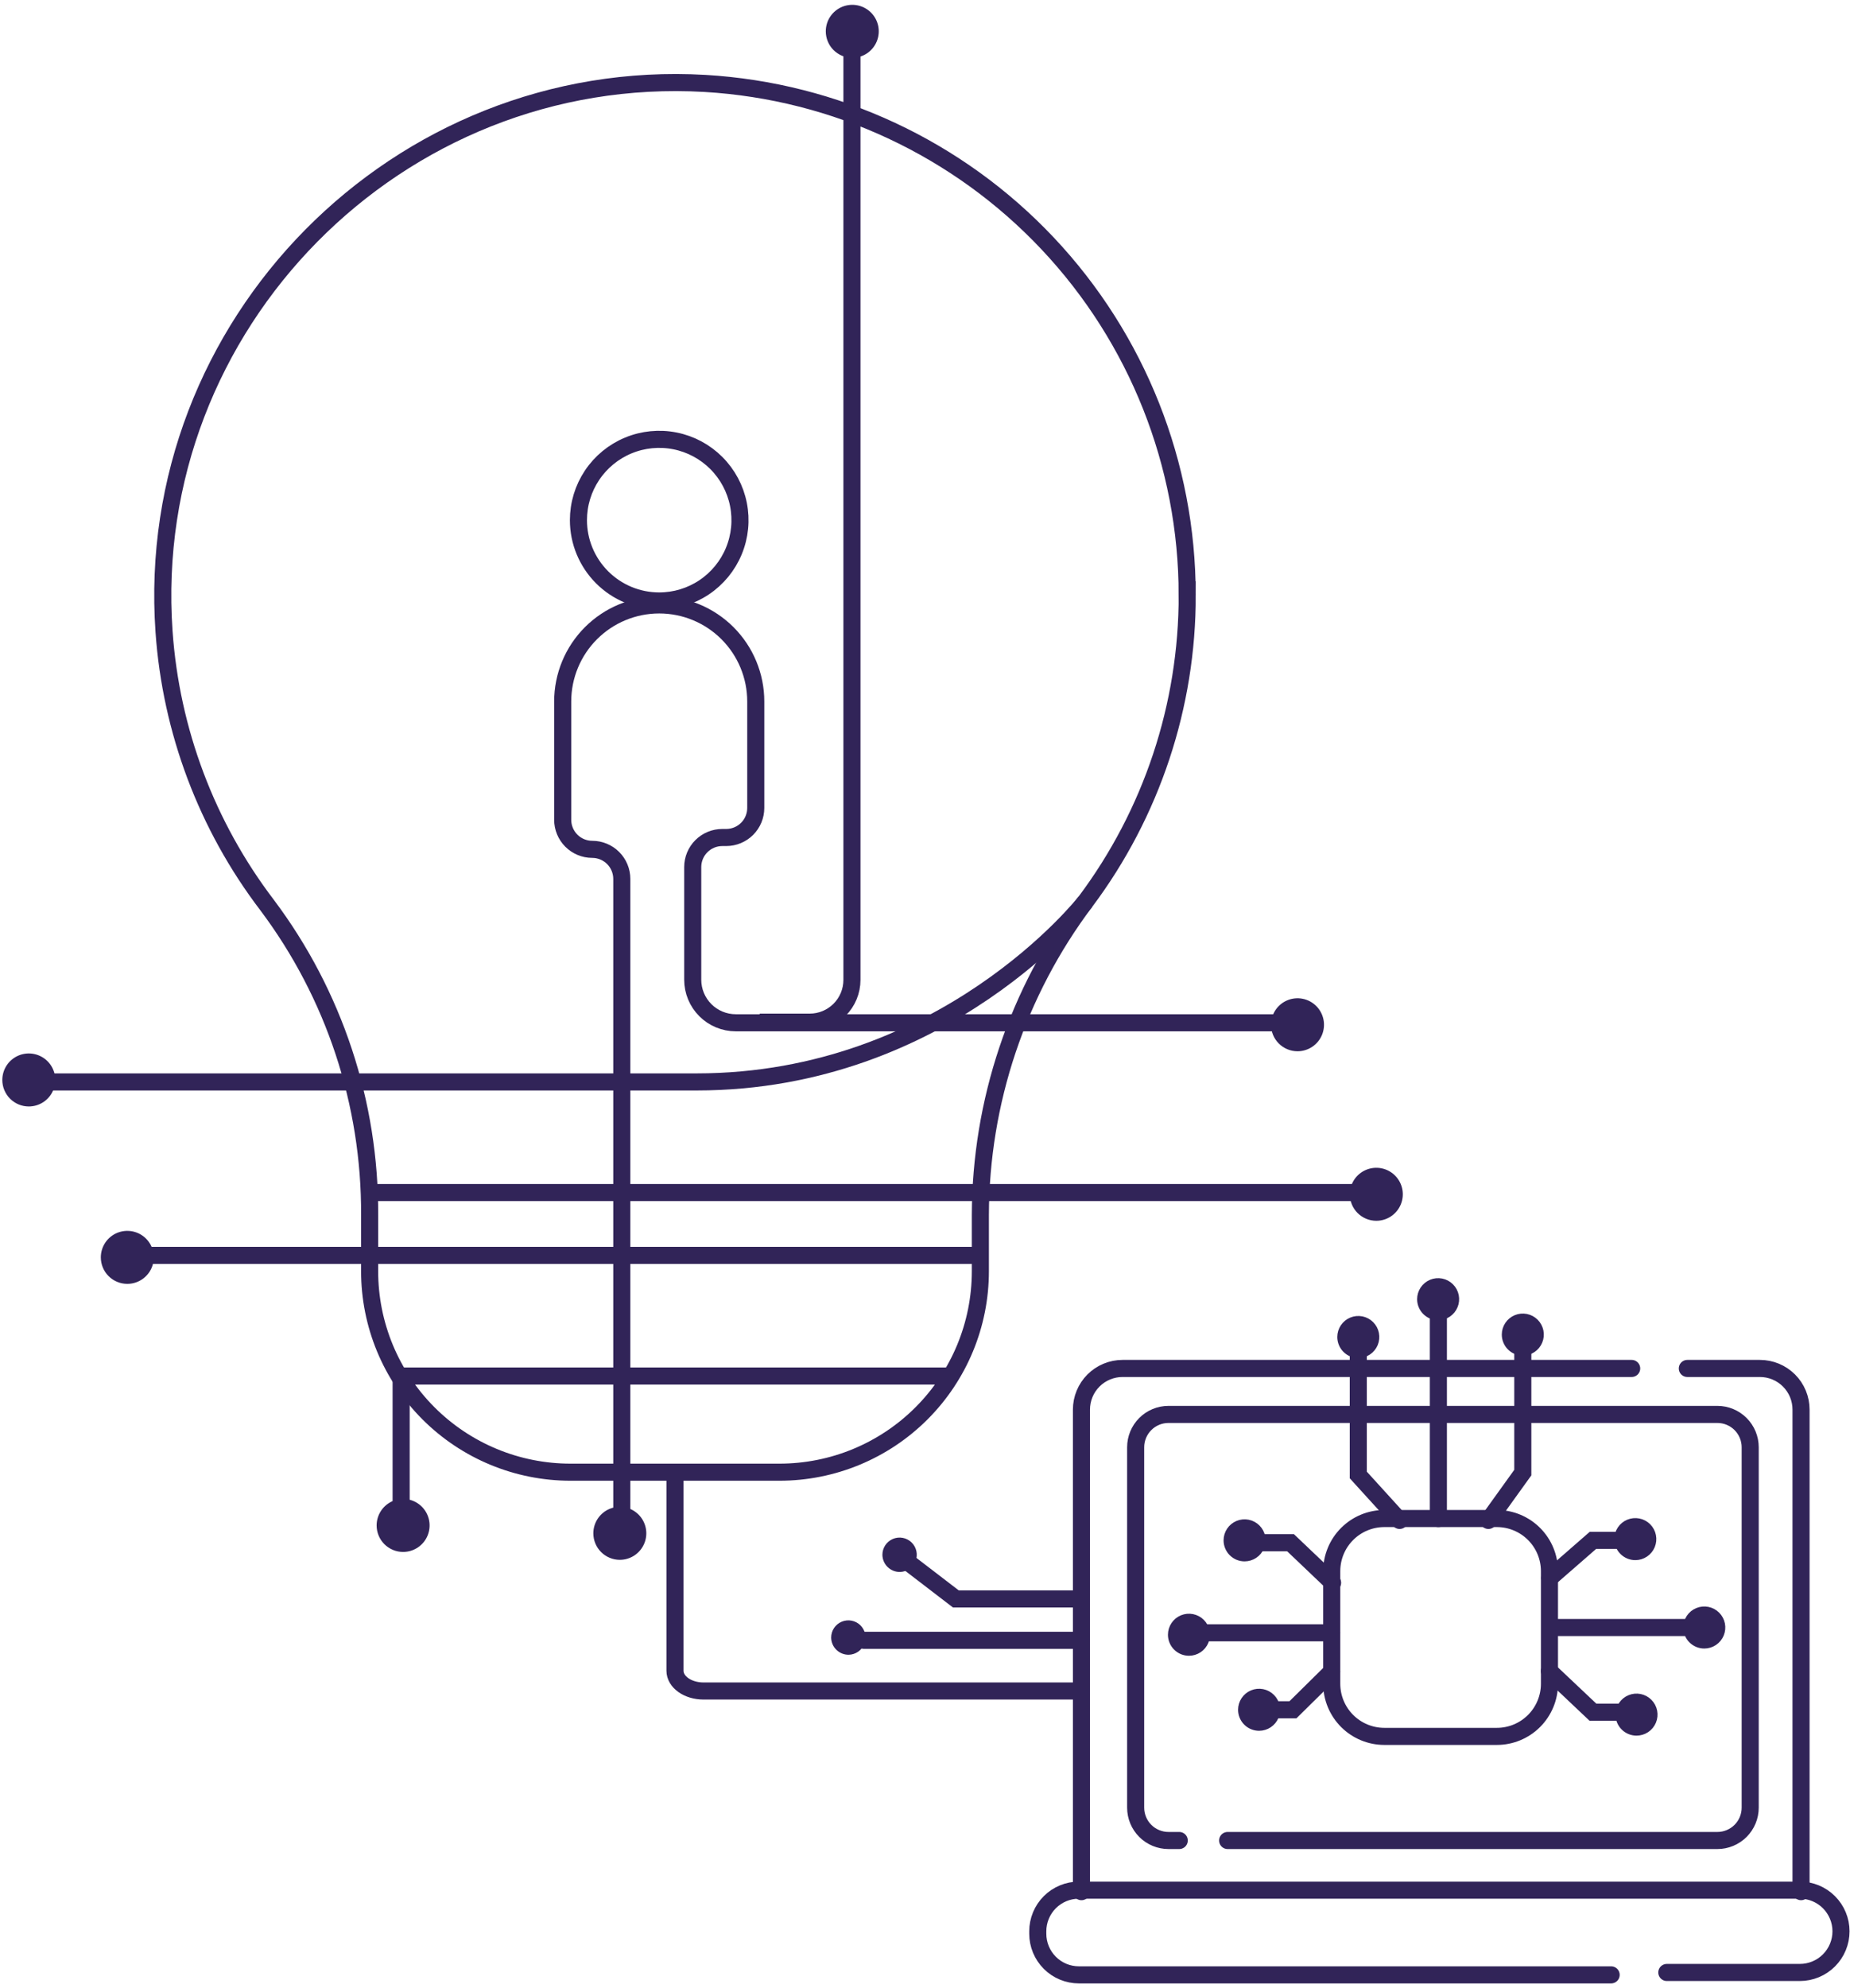 <svg width="325" height="349" viewBox="0 0 325 349" fill="none" xmlns="http://www.w3.org/2000/svg">
<path d="M208.559 104.479C208.559 81.527 199.79 59.443 184.043 42.744C168.297 26.045 146.765 15.994 123.853 14.648C69.919 11.533 25.031 56.995 28.817 110.888C30.036 128.309 36.323 144.994 46.904 158.888C58.701 174.587 65.034 193.717 64.935 213.355V223.198C64.935 232.557 68.653 241.532 75.271 248.149C81.888 254.767 90.863 258.485 100.222 258.485H136.942C146.3 258.484 155.275 254.766 161.892 248.149C168.509 241.531 172.226 232.556 172.226 223.198V213.348C172.27 193.493 178.744 174.187 190.679 158.32C202.319 142.785 208.596 123.888 208.565 104.476L208.559 104.479Z" stroke="#312458" stroke-width="3" stroke-miterlimit="10"/>
<path d="M190.671 158.324C190.671 158.324 165.988 189.963 122.381 189.963H4.711" stroke="#312458" stroke-width="3" stroke-miterlimit="10"/>
<path d="M22.016 220.42H171.484" stroke="#312458" stroke-width="3" stroke-miterlimit="10"/>
<path d="M65.125 209.386H241.435" stroke="#312458" stroke-width="3" stroke-miterlimit="10"/>
<path d="M109.235 269.218V154.318C109.234 152.941 108.687 151.621 107.714 150.648C106.74 149.675 105.42 149.127 104.044 149.127C102.667 149.127 101.346 148.58 100.373 147.606C99.399 146.632 98.852 145.312 98.852 143.935V123.169C98.852 118.671 100.638 114.358 103.819 111.177C106.999 107.997 111.312 106.21 115.81 106.21C120.308 106.21 124.621 107.997 127.802 111.177C130.982 114.358 132.769 118.671 132.769 123.169V141.858C132.768 143.235 132.221 144.555 131.248 145.528C130.274 146.501 128.954 147.048 127.578 147.049H126.886C125.509 147.049 124.189 147.597 123.216 148.57C122.242 149.543 121.695 150.863 121.695 152.24V172.015C121.695 174.021 122.492 175.945 123.911 177.364C125.329 178.782 127.253 179.579 129.26 179.58H228.29" stroke="#312458" stroke-width="3" stroke-miterlimit="10"/>
<path d="M115.807 105.518C118.614 105.518 121.357 104.686 123.691 103.126C126.024 101.567 127.843 99.351 128.917 96.758C129.991 94.165 130.272 91.312 129.724 88.559C129.177 85.807 127.825 83.278 125.841 81.294C123.856 79.309 121.328 77.958 118.575 77.41C115.822 76.863 112.969 77.144 110.376 78.218C107.783 79.293 105.567 81.112 104.008 83.445C102.449 85.779 101.617 88.522 101.617 91.329C101.617 95.092 103.113 98.701 105.774 101.362C108.435 104.023 112.044 105.518 115.807 105.518Z" stroke="#312458" stroke-width="3" stroke-miterlimit="10"/>
<path d="M166.688 241.6H70.469V268.872" stroke="#312458" stroke-width="3" stroke-miterlimit="10"/>
<path d="M133.461 179.471H142.238C143.213 179.471 144.179 179.28 145.081 178.906C145.982 178.533 146.801 177.986 147.49 177.297C148.18 176.607 148.727 175.788 149.1 174.887C149.474 173.985 149.665 173.019 149.665 172.044V5.153" stroke="#312458" stroke-width="3" stroke-miterlimit="10"/>
<path d="M5.059 193.771C5.881 193.771 6.684 193.527 7.367 193.071C8.049 192.615 8.582 191.966 8.896 191.207C9.21 190.448 9.293 189.613 9.132 188.808C8.972 188.002 8.577 187.262 7.996 186.681C7.415 186.101 6.675 185.705 5.869 185.545C5.064 185.385 4.229 185.467 3.47 185.781C2.711 186.095 2.062 186.628 1.606 187.311C1.15 187.994 0.906 188.797 0.906 189.618C0.906 190.719 1.344 191.776 2.123 192.555C2.901 193.333 3.958 193.771 5.059 193.771Z" fill="#312458" stroke="#312458" stroke-miterlimit="10"/>
<path d="M22.364 224.919C23.185 224.919 23.988 224.675 24.671 224.219C25.354 223.763 25.887 223.114 26.201 222.355C26.515 221.596 26.597 220.761 26.437 219.956C26.277 219.15 25.881 218.41 25.3 217.829C24.72 217.249 23.98 216.853 23.174 216.693C22.369 216.533 21.534 216.615 20.775 216.929C20.016 217.243 19.367 217.776 18.911 218.459C18.454 219.142 18.211 219.945 18.211 220.766C18.211 221.867 18.648 222.924 19.427 223.703C20.206 224.481 21.262 224.919 22.364 224.919Z" fill="#312458" stroke="#312458" stroke-miterlimit="10"/>
<path d="M70.817 271.987C71.638 271.987 72.441 271.743 73.124 271.287C73.807 270.831 74.34 270.182 74.654 269.423C74.968 268.664 75.05 267.829 74.89 267.024C74.73 266.218 74.335 265.478 73.754 264.897C73.173 264.317 72.433 263.921 71.627 263.761C70.822 263.601 69.987 263.683 69.228 263.997C68.469 264.311 67.82 264.844 67.364 265.527C66.908 266.21 66.664 267.013 66.664 267.834C66.664 268.379 66.772 268.919 66.98 269.423C67.189 269.927 67.495 270.385 67.88 270.771C68.266 271.156 68.724 271.462 69.228 271.671C69.732 271.88 70.272 271.987 70.817 271.987Z" fill="#312458" stroke="#312458" stroke-miterlimit="10"/>
<path d="M108.887 273.371C109.709 273.371 110.512 273.127 111.195 272.671C111.878 272.215 112.41 271.566 112.724 270.807C113.039 270.048 113.121 269.213 112.961 268.408C112.8 267.602 112.405 266.862 111.824 266.281C111.243 265.701 110.503 265.305 109.698 265.145C108.892 264.984 108.057 265.067 107.298 265.381C106.539 265.695 105.891 266.228 105.434 266.911C104.978 267.594 104.734 268.397 104.734 269.218C104.734 269.763 104.842 270.303 105.05 270.807C105.259 271.311 105.565 271.769 105.951 272.155C106.336 272.54 106.794 272.846 107.298 273.055C107.802 273.264 108.342 273.371 108.887 273.371Z" fill="#312458" stroke="#312458" stroke-miterlimit="10"/>
<path d="M241.786 213.844C242.607 213.844 243.41 213.6 244.093 213.144C244.776 212.688 245.308 212.039 245.623 211.28C245.937 210.521 246.019 209.686 245.859 208.881C245.699 208.075 245.303 207.335 244.722 206.754C244.142 206.174 243.402 205.778 242.596 205.618C241.79 205.458 240.955 205.54 240.197 205.854C239.438 206.168 238.789 206.701 238.333 207.384C237.876 208.067 237.633 208.87 237.633 209.691C237.633 210.792 238.071 211.849 238.849 212.627C239.628 213.406 240.684 213.844 241.786 213.844Z" fill="#312458" stroke="#312458" stroke-miterlimit="10"/>
<path d="M227.942 184.08C228.763 184.08 229.566 183.836 230.249 183.38C230.932 182.924 231.465 182.275 231.779 181.516C232.093 180.757 232.176 179.922 232.015 179.117C231.855 178.311 231.459 177.571 230.879 176.99C230.298 176.41 229.558 176.014 228.752 175.854C227.947 175.693 227.112 175.776 226.353 176.09C225.594 176.404 224.945 176.937 224.489 177.62C224.033 178.303 223.789 179.106 223.789 179.927C223.79 181.028 224.227 182.084 225.006 182.863C225.785 183.642 226.841 184.079 227.942 184.08Z" fill="#312458" stroke="#312458" stroke-miterlimit="10"/>
<path d="M149.723 9.652C150.545 9.652 151.348 9.408 152.031 8.952C152.714 8.496 153.246 7.847 153.56 7.088C153.875 6.329 153.957 5.494 153.797 4.689C153.636 3.883 153.241 3.143 152.66 2.562C152.079 1.982 151.339 1.586 150.534 1.426C149.728 1.266 148.893 1.348 148.134 1.662C147.375 1.976 146.727 2.509 146.27 3.192C145.814 3.875 145.57 4.678 145.57 5.499C145.57 6.6 146.008 7.657 146.787 8.436C147.566 9.214 148.622 9.652 149.723 9.652Z" fill="#312458" stroke="#312458" stroke-miterlimit="10"/>
<path d="M283.039 346.743H189.539C188.59 346.743 187.65 346.557 186.773 346.194C185.896 345.831 185.099 345.298 184.428 344.627C183.757 343.956 183.225 343.16 182.862 342.283C182.499 341.406 182.312 340.466 182.313 339.517V339.095C182.312 338.146 182.499 337.206 182.862 336.329C183.225 335.452 183.757 334.656 184.428 333.984C185.099 333.313 185.896 332.781 186.773 332.418C187.65 332.055 188.59 331.869 189.539 331.869H316.193C318.109 331.869 319.947 332.63 321.302 333.986C322.658 335.341 323.419 337.179 323.419 339.095C323.419 341.012 322.658 342.85 321.302 344.205C319.947 345.561 318.109 346.322 316.193 346.322H292.818" stroke="#312458" stroke-width="3" stroke-miterlimit="10" stroke-linecap="round"/>
<path d="M189.984 332.137V247.497C189.984 246.548 190.171 245.608 190.534 244.731C190.897 243.854 191.429 243.058 192.1 242.387C192.771 241.715 193.568 241.183 194.445 240.82C195.321 240.457 196.261 240.271 197.21 240.271H286.646" stroke="#312458" stroke-width="3" stroke-miterlimit="10" stroke-linecap="round"/>
<path d="M296.422 240.271H309.172C310.121 240.271 311.061 240.457 311.938 240.82C312.814 241.183 313.611 241.715 314.282 242.387C314.953 243.058 315.486 243.854 315.849 244.731C316.212 245.608 316.398 246.548 316.398 247.497V332.136" stroke="#312458" stroke-width="3" stroke-miterlimit="10" stroke-linecap="round"/>
<path d="M207.164 323.152H205.274C203.745 323.152 202.278 322.544 201.197 321.463C200.115 320.382 199.508 318.915 199.508 317.386V254.108C199.508 252.579 200.115 251.112 201.197 250.031C202.278 248.949 203.745 248.342 205.274 248.342H301.701C303.23 248.342 304.697 248.949 305.778 250.031C306.859 251.112 307.467 252.579 307.467 254.108V317.387C307.467 318.916 306.859 320.383 305.778 321.464C304.697 322.545 303.23 323.153 301.701 323.153H215.664" stroke="#312458" stroke-width="3" stroke-miterlimit="10" stroke-linecap="round"/>
<path d="M262.961 266.622H243.193C240.743 266.622 238.392 267.596 236.66 269.329C234.927 271.062 233.953 273.412 233.953 275.863V295.632C233.953 298.083 234.927 300.433 236.66 302.166C238.392 303.899 240.743 304.872 243.193 304.873H262.961C265.412 304.873 267.762 303.899 269.495 302.166C271.228 300.433 272.202 298.083 272.202 295.632V275.863C272.202 273.412 271.228 271.062 269.495 269.329C267.762 267.596 265.412 266.622 262.961 266.622Z" stroke="#312458" stroke-width="3" stroke-miterlimit="10" stroke-linecap="round"/>
<path d="M252.688 266.622V230.283" stroke="#312458" stroke-width="3" stroke-miterlimit="10" stroke-linecap="round"/>
<path d="M261.477 266.955L267.52 258.555V236.873" stroke="#312458" stroke-width="3" stroke-miterlimit="10" stroke-linecap="round"/>
<path d="M245.878 266.954L238.617 258.973V236.45" stroke="#312458" stroke-width="3" stroke-miterlimit="10" stroke-linecap="round"/>
<path d="M272.617 285.755H296.843" stroke="#312458" stroke-width="3" stroke-miterlimit="10" stroke-linecap="round"/>
<path d="M233.938 286.687H210.992" stroke="#312458" stroke-width="3" stroke-miterlimit="10" stroke-linecap="round"/>
<path d="M272.25 277.07L279.843 270.453H284.522" stroke="#312458" stroke-width="3" stroke-miterlimit="10" stroke-linecap="round"/>
<path d="M234.104 277.899L226.719 270.873H220.344" stroke="#312458" stroke-width="3" stroke-miterlimit="10" stroke-linecap="round"/>
<path d="M233.941 293.493L227.141 300.2H222.891" stroke="#312458" stroke-width="3" stroke-miterlimit="10" stroke-linecap="round"/>
<path d="M272.195 293.403L279.844 300.629H284.944" stroke="#312458" stroke-width="3" stroke-miterlimit="10" stroke-linecap="round"/>
<path d="M287.285 273.426C287.916 273.426 288.533 273.239 289.058 272.888C289.582 272.538 289.991 272.039 290.233 271.456C290.474 270.873 290.538 270.231 290.414 269.612C290.291 268.993 289.987 268.425 289.541 267.979C289.095 267.532 288.526 267.228 287.907 267.105C287.288 266.982 286.647 267.045 286.064 267.287C285.481 267.528 284.982 267.937 284.631 268.462C284.281 268.987 284.094 269.604 284.094 270.235C284.093 270.654 284.176 271.069 284.336 271.456C284.496 271.844 284.731 272.196 285.028 272.492C285.324 272.788 285.676 273.023 286.063 273.184C286.451 273.344 286.866 273.426 287.285 273.426Z" fill="#312458" stroke="#312458" stroke-miterlimit="10"/>
<path d="M299.402 288.946C300.033 288.946 300.65 288.759 301.175 288.408C301.7 288.058 302.108 287.559 302.35 286.976C302.591 286.393 302.655 285.751 302.532 285.132C302.408 284.513 302.105 283.945 301.658 283.499C301.212 283.052 300.643 282.748 300.024 282.625C299.405 282.502 298.764 282.565 298.181 282.807C297.598 283.048 297.099 283.457 296.749 283.982C296.398 284.507 296.211 285.124 296.211 285.755C296.211 286.174 296.293 286.589 296.453 286.976C296.614 287.364 296.849 287.716 297.145 288.012C297.441 288.308 297.793 288.543 298.18 288.704C298.568 288.864 298.983 288.946 299.402 288.946Z" fill="#312458" stroke="#312458" stroke-miterlimit="10"/>
<path d="M287.496 304.242C288.127 304.242 288.744 304.055 289.268 303.704C289.793 303.354 290.202 302.855 290.444 302.272C290.685 301.689 290.748 301.047 290.625 300.428C290.502 299.809 290.198 299.241 289.752 298.795C289.306 298.348 288.737 298.044 288.118 297.921C287.499 297.798 286.858 297.861 286.275 298.103C285.691 298.344 285.193 298.753 284.842 299.278C284.492 299.803 284.305 300.42 284.305 301.051C284.304 301.47 284.387 301.885 284.547 302.272C284.707 302.66 284.942 303.012 285.239 303.308C285.535 303.604 285.887 303.839 286.274 304C286.661 304.16 287.076 304.242 287.496 304.242Z" fill="#312458" stroke="#312458" stroke-miterlimit="10"/>
<path d="M221.191 303.39C221.822 303.39 222.439 303.203 222.964 302.852C223.489 302.502 223.898 302.003 224.139 301.42C224.381 300.837 224.444 300.195 224.321 299.576C224.198 298.957 223.894 298.389 223.447 297.943C223.001 297.496 222.432 297.192 221.813 297.069C221.194 296.946 220.553 297.009 219.97 297.251C219.387 297.492 218.888 297.901 218.538 298.426C218.187 298.951 218 299.568 218 300.199C218 300.618 218.082 301.033 218.242 301.42C218.403 301.808 218.638 302.16 218.934 302.456C219.23 302.752 219.582 302.987 219.969 303.148C220.357 303.308 220.772 303.39 221.191 303.39Z" fill="#312458" stroke="#312458" stroke-miterlimit="10"/>
<path d="M208.871 290.216C209.502 290.216 210.119 290.029 210.644 289.678C211.168 289.328 211.577 288.829 211.819 288.246C212.06 287.663 212.123 287.021 212 286.402C211.877 285.783 211.573 285.215 211.127 284.769C210.681 284.322 210.112 284.018 209.493 283.895C208.874 283.772 208.233 283.835 207.65 284.077C207.066 284.318 206.568 284.727 206.218 285.252C205.867 285.777 205.68 286.394 205.68 287.025C205.679 287.444 205.762 287.859 205.922 288.246C206.082 288.634 206.317 288.986 206.614 289.282C206.91 289.578 207.262 289.813 207.649 289.974C208.037 290.134 208.452 290.216 208.871 290.216Z" fill="#312458" stroke="#312458" stroke-miterlimit="10"/>
<path d="M218.644 273.643C219.275 273.643 219.892 273.456 220.417 273.105C220.942 272.755 221.351 272.256 221.592 271.673C221.834 271.09 221.897 270.448 221.774 269.829C221.651 269.21 221.347 268.642 220.901 268.196C220.454 267.749 219.886 267.445 219.267 267.322C218.648 267.199 218.006 267.262 217.423 267.504C216.84 267.745 216.342 268.154 215.991 268.679C215.64 269.204 215.453 269.821 215.453 270.452C215.453 270.871 215.535 271.286 215.696 271.673C215.856 272.061 216.091 272.412 216.387 272.709C216.684 273.005 217.035 273.24 217.423 273.401C217.81 273.561 218.225 273.643 218.644 273.643Z" fill="#312458" stroke="#312458" stroke-miterlimit="10"/>
<path d="M238.621 237.939C239.252 237.939 239.869 237.752 240.394 237.401C240.918 237.051 241.327 236.552 241.569 235.969C241.81 235.386 241.873 234.744 241.75 234.125C241.627 233.506 241.323 232.938 240.877 232.492C240.431 232.045 239.862 231.741 239.243 231.618C238.624 231.495 237.983 231.558 237.4 231.8C236.817 232.041 236.318 232.45 235.968 232.975C235.617 233.5 235.43 234.117 235.43 234.748C235.429 235.167 235.512 235.582 235.672 235.969C235.832 236.357 236.067 236.709 236.364 237.005C236.66 237.301 237.012 237.536 237.399 237.697C237.787 237.857 238.202 237.939 238.621 237.939Z" fill="#312458" stroke="#312458" stroke-miterlimit="10"/>
<path d="M108.668 272.139C109.299 272.139 109.916 271.952 110.44 271.601C110.965 271.251 111.374 270.752 111.616 270.169C111.857 269.586 111.92 268.944 111.797 268.325C111.674 267.706 111.37 267.138 110.924 266.692C110.478 266.245 109.909 265.941 109.29 265.818C108.671 265.695 108.029 265.758 107.446 266C106.863 266.241 106.365 266.65 106.014 267.175C105.664 267.7 105.477 268.317 105.477 268.948C105.477 269.794 105.813 270.606 106.411 271.204C107.01 271.803 107.821 272.139 108.668 272.139Z" fill="#312458" stroke="#312458" stroke-miterlimit="10"/>
<path d="M252.644 231.301C253.275 231.301 253.892 231.114 254.417 230.763C254.942 230.413 255.351 229.914 255.592 229.331C255.834 228.748 255.897 228.106 255.774 227.487C255.651 226.868 255.347 226.3 254.901 225.854C254.454 225.407 253.886 225.103 253.267 224.98C252.648 224.857 252.006 224.92 251.423 225.162C250.84 225.403 250.342 225.812 249.991 226.337C249.64 226.862 249.453 227.479 249.453 228.11C249.454 228.956 249.79 229.767 250.389 230.365C250.987 230.964 251.798 231.3 252.644 231.301Z" fill="#312458" stroke="#312458" stroke-miterlimit="10"/>
<path d="M267.519 237.516C268.15 237.516 268.767 237.329 269.292 236.978C269.817 236.628 270.226 236.129 270.467 235.546C270.709 234.963 270.772 234.321 270.649 233.702C270.526 233.083 270.222 232.515 269.776 232.069C269.329 231.622 268.761 231.318 268.142 231.195C267.523 231.072 266.881 231.135 266.298 231.377C265.715 231.618 265.217 232.027 264.866 232.552C264.515 233.077 264.328 233.694 264.328 234.325C264.328 234.744 264.41 235.159 264.571 235.546C264.731 235.934 264.966 236.286 265.262 236.582C265.559 236.878 265.91 237.113 266.298 237.274C266.685 237.434 267.1 237.516 267.519 237.516Z" fill="#312458" stroke="#312458" stroke-miterlimit="10"/>
<path d="M118.578 258.489V293.34C118.578 295.313 120.821 296.905 123.589 296.905H189.989" stroke="#312458" stroke-width="3" stroke-miterlimit="10"/>
<path d="M158.091 275.504C158.587 275.493 159.068 275.336 159.475 275.053C159.882 274.769 160.197 274.372 160.379 273.911C160.562 273.45 160.604 272.945 160.5 272.459C160.397 271.974 160.153 271.53 159.798 271.183C159.444 270.837 158.995 270.602 158.507 270.509C158.02 270.416 157.516 270.469 157.059 270.661C156.602 270.854 156.211 271.177 155.937 271.59C155.662 272.003 155.516 272.488 155.516 272.984C155.524 273.659 155.799 274.304 156.282 274.777C156.765 275.249 157.415 275.511 158.091 275.504Z" fill="#312458" stroke="#312458" stroke-miterlimit="10"/>
<path d="M149.091 290.039C149.587 290.028 150.068 289.871 150.475 289.588C150.882 289.304 151.197 288.907 151.379 288.446C151.562 287.985 151.604 287.48 151.5 286.995C151.397 286.509 151.153 286.065 150.798 285.718C150.444 285.372 149.995 285.137 149.507 285.044C149.02 284.951 148.516 285.004 148.059 285.197C147.602 285.389 147.211 285.712 146.937 286.125C146.662 286.538 146.516 287.023 146.516 287.519C146.523 288.195 146.798 288.84 147.281 289.312C147.764 289.785 148.415 290.046 149.091 290.039Z" fill="#312458" stroke="#312458" stroke-miterlimit="10"/>
<path d="M189.773 280.742H167.928L159.414 274.215" stroke="#312458" stroke-width="3" stroke-miterlimit="10" stroke-linecap="round"/>
<path d="M189.873 288.004H151.773" stroke="#312458" stroke-width="3" stroke-miterlimit="10" stroke-linecap="round"/>
</svg>
